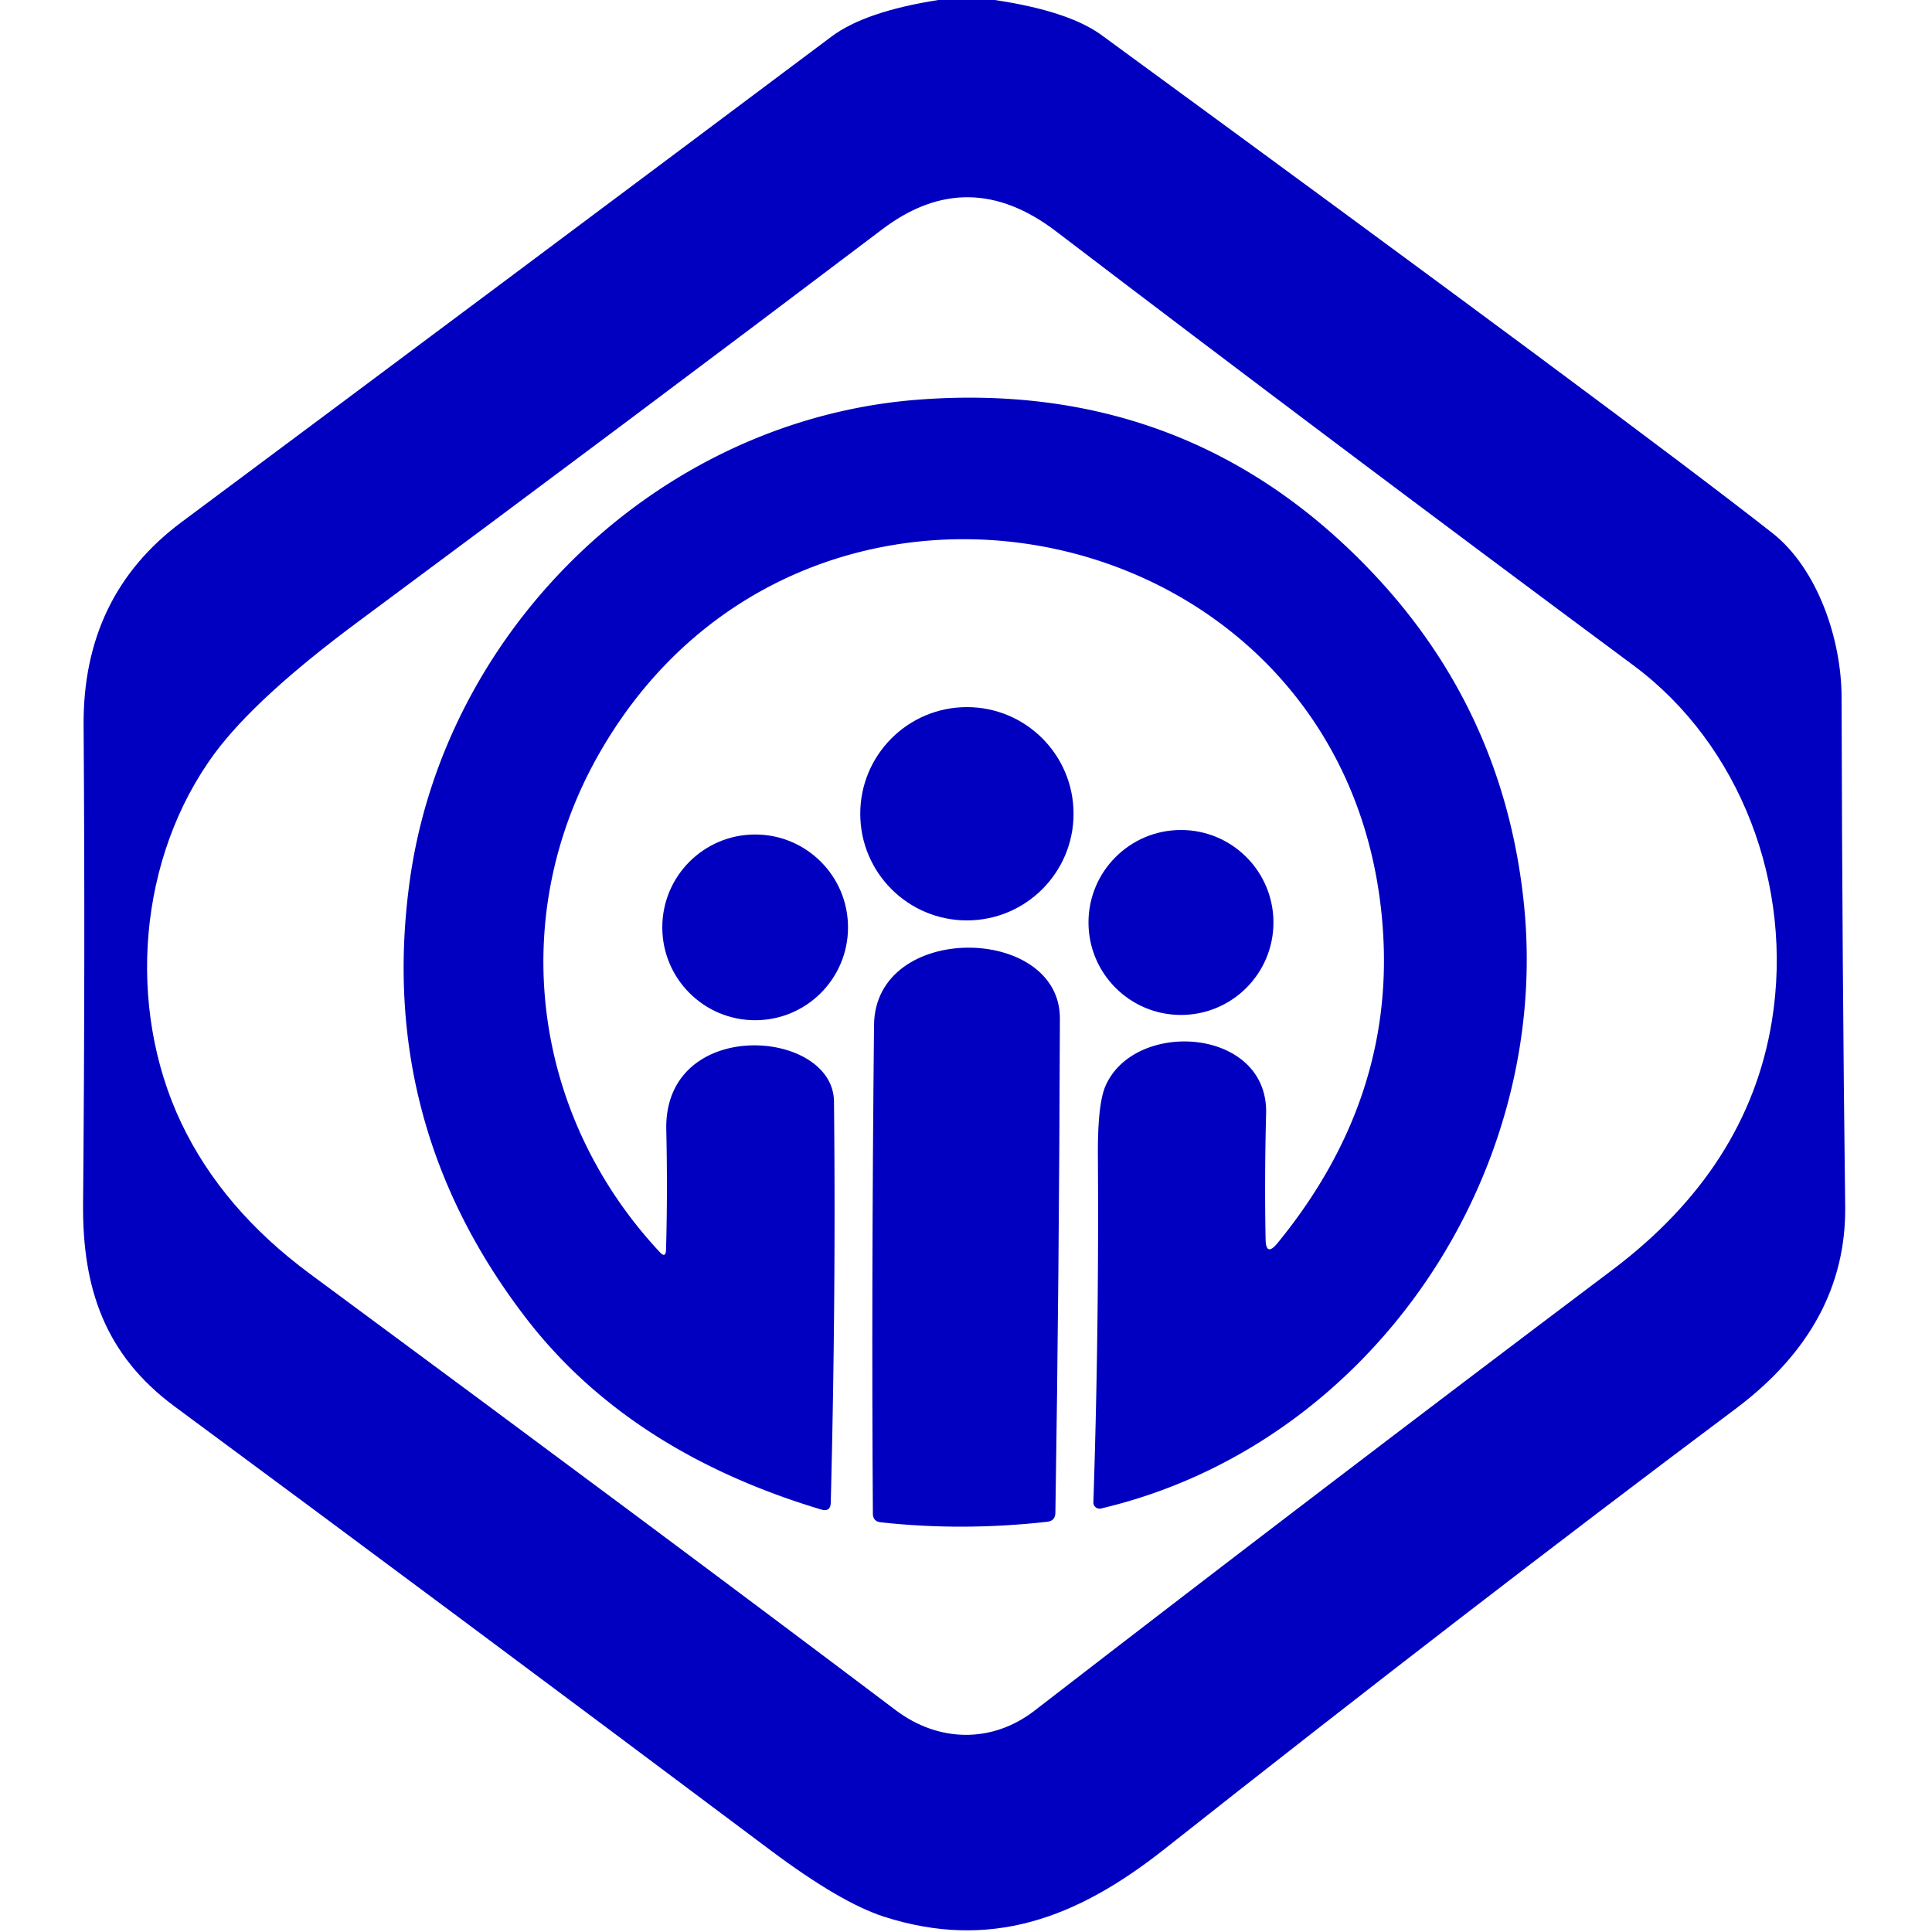 <?xml version="1.0" encoding="UTF-8" standalone="no"?>
<!DOCTYPE svg PUBLIC "-//W3C//DTD SVG 1.1//EN" "http://www.w3.org/Graphics/SVG/1.1/DTD/svg11.dtd">
<svg xmlns="http://www.w3.org/2000/svg" version="1.1" viewBox="0.00 0.00 150.00 150.00">
<path fill="#0100c0" d="
  M 72.85 0.00
  L 77.23 0.00
  Q 82.98 0.86 85.53 2.73
  Q 127.06 33.10 137.60 41.38
  C 141.09 44.12 142.97 49.58 142.98 54.13
  Q 143.03 75.37 143.26 93.66
  Q 143.37 102.92 134.75 109.38
  Q 114.14 124.81 90.35 143.61
  C 83.57 148.96 76.86 151.45 68.63 148.81
  Q 65.27 147.73 59.83 143.66
  Q 34.67 124.80 13.56 109.20
  C 8.16 105.21 6.40 100.05 6.45 93.51
  Q 6.62 73.89 6.49 56.32
  Q 6.42 46.25 14.09 40.54
  Q 38.85 22.10 64.57 2.83
  Q 67.17 0.89 72.85 0.00
  Z
  M 137.57 79.26
  C 139.28 68.74 135.11 57.81 126.82 51.66
  Q 103.01 33.99 81.99 17.96
  Q 75.18 12.76 68.53 17.78
  Q 48.88 32.64 27.75 48.31
  Q 19.90 54.14 16.69 58.46
  C 10.72 66.53 9.78 78.16 14.08 87.20
  Q 17.26 93.87 24.05 98.89
  Q 51.52 119.18 69.56 132.79
  C 72.84 135.26 77.00 135.39 80.34 132.80
  Q 102.65 115.56 125.16 98.61
  Q 135.72 90.67 137.57 79.26
  Z"
/>
<path fill="#0100c0" d="
  M 51.22 97.21
  Q 51.69 97.72 51.71 97.02
  Q 51.84 92.55 51.73 87.72
  C 51.53 78.89 64.69 79.82 64.75 85.52
  Q 64.91 100.52 64.50 116.66
  Q 64.48 117.41 63.76 117.20
  Q 48.77 112.70 40.78 102.26
  Q 29.25 87.21 31.80 68.48
  C 34.48 48.78 51.18 32.57 71.29 31.03
  Q 92.25 29.43 106.47 44.37
  Q 116.72 55.13 118.30 70.02
  C 120.56 91.24 106.38 112.21 85.48 117.12
  A 0.48 0.48 0.0 0 1 84.89 116.64
  Q 85.33 103.30 85.24 89.79
  Q 85.21 85.70 85.84 84.29
  C 88.14 79.09 98.47 79.79 98.30 86.45
  Q 98.17 91.56 98.26 96.19
  Q 98.28 97.62 99.19 96.51
  Q 108.21 85.48 107.38 72.38
  C 105.32 39.58 62.20 30.41 46.35 58.81
  C 39.35 71.36 41.32 86.60 51.22 97.21
  Z"
/>
<circle fill="#0100c0" cx="75.07" cy="63.18" r="8.28"/>
<circle fill="#0100c0" cx="91.69" cy="71.62" r="7.18"/>
<circle fill="#0100c0" cx="58.63" cy="72.00" r="7.21"/>
<path fill="#0100c0" d="
  M 67.86 79.58
  C 67.94 71.54 82.31 71.78 82.29 79.08
  Q 82.23 99.18 81.94 117.45
  Q 81.93 118.08 81.31 118.15
  Q 74.71 118.89 68.37 118.19
  Q 67.78 118.12 67.77 117.53
  Q 67.65 100.17 67.86 79.58
  Z"
/>
</svg>
